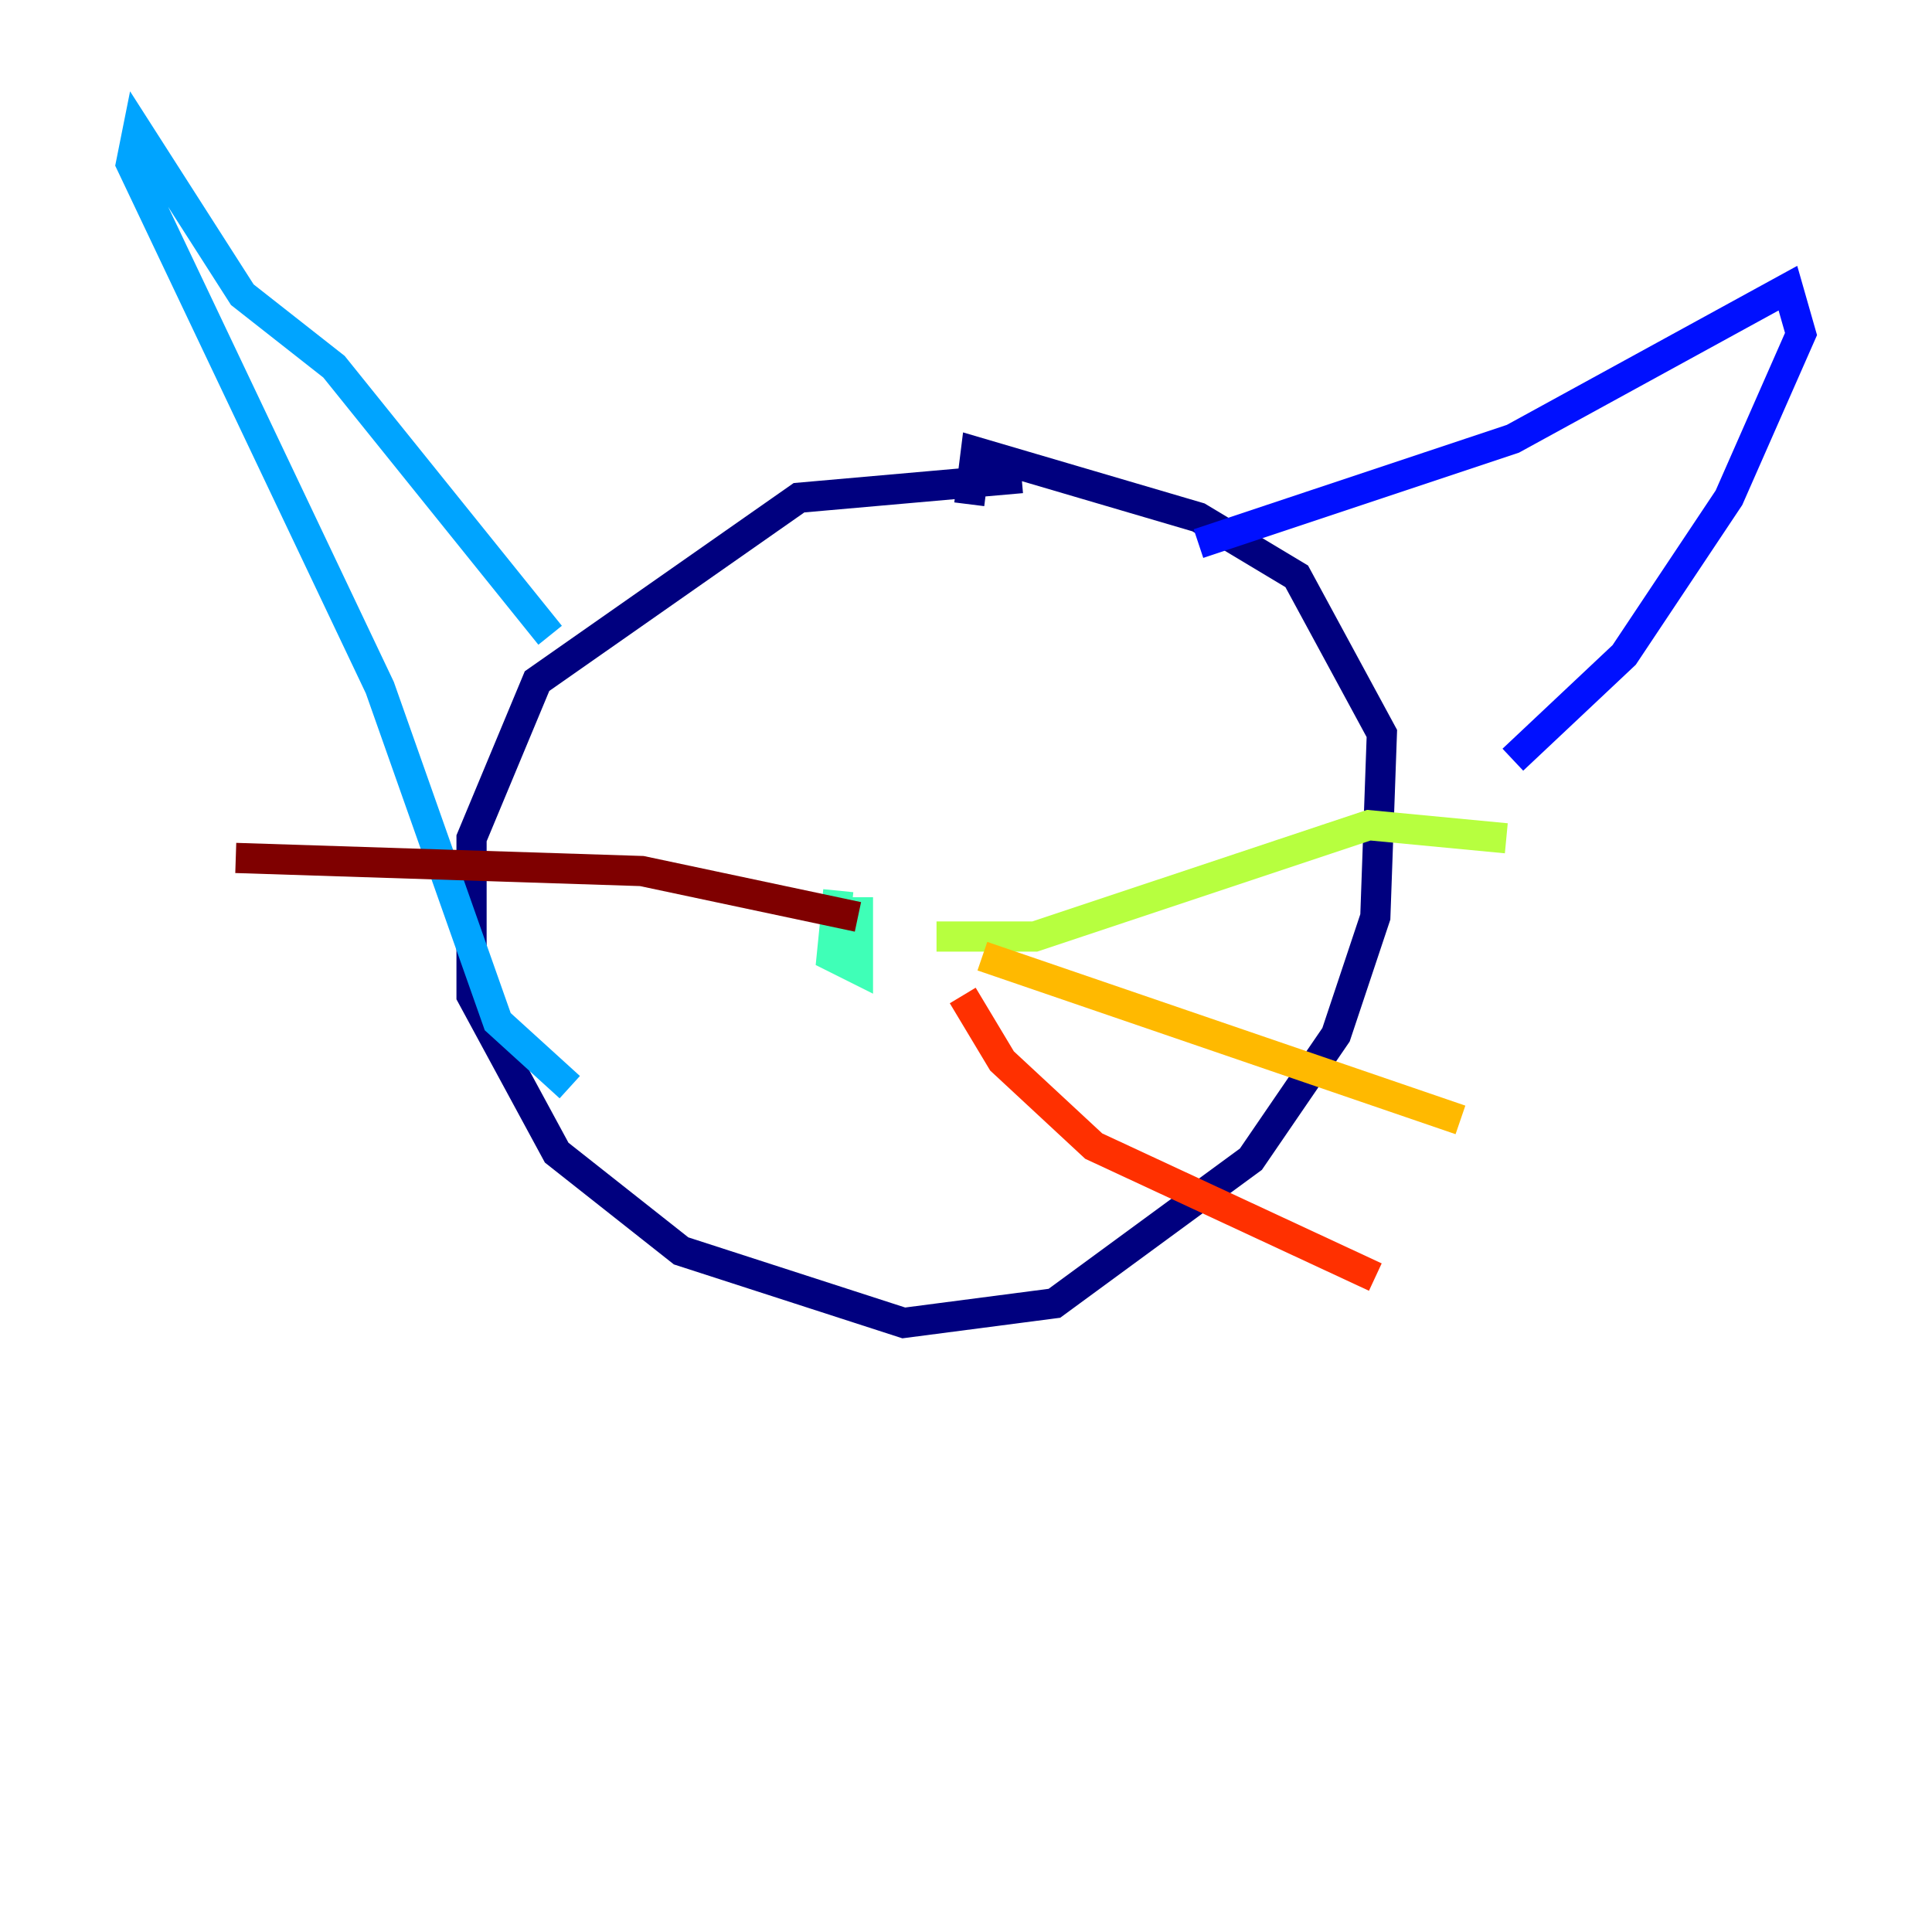 <?xml version="1.0" encoding="utf-8" ?>
<svg baseProfile="tiny" height="128" version="1.2" viewBox="0,0,128,128" width="128" xmlns="http://www.w3.org/2000/svg" xmlns:ev="http://www.w3.org/2001/xml-events" xmlns:xlink="http://www.w3.org/1999/xlink"><defs /><polyline fill="none" points="67.688,31.675 52.936,32.976 35.58,45.125 31.241,55.539 31.241,65.953 36.881,76.366 45.125,82.875 59.878,87.647 69.858,86.346 82.875,76.8 88.515,68.556 91.119,60.746 91.552,48.597 85.912,38.183 79.403,34.278 64.651,29.939 64.217,33.41" stroke="#00007f" stroke-width="2" /><polyline fill="none" points="79.403,36.014 100.231,29.071 118.454,19.091 119.322,22.129 114.549,32.976 107.607,43.39 100.231,50.332" stroke="#0010ff" stroke-width="2" /><polyline fill="none" points="36.447,42.088 22.129,24.298 16.054,19.525 9.112,8.678 8.678,10.848 25.166,45.559 32.976,67.688 37.749,72.027" stroke="#00a4ff" stroke-width="2" /><polyline fill="none" points="55.539,59.01 55.105,63.349 56.841,64.217 56.841,59.444" stroke="#3fffb7" stroke-width="2" /><polyline fill="none" points="62.047,62.047 68.556,62.047 90.685,54.671 99.797,55.539" stroke="#b7ff3f" stroke-width="2" /><polyline fill="none" points="65.085,63.349 96.759,74.197" stroke="#ffb900" stroke-width="2" /><polyline fill="none" points="63.783,65.953 66.386,70.291 72.461,75.932 91.119,84.61" stroke="#ff3000" stroke-width="2" /><polyline fill="none" points="56.841,60.746 42.522,57.709 15.62,56.841" stroke="#7f0000" stroke-width="2" /></svg>